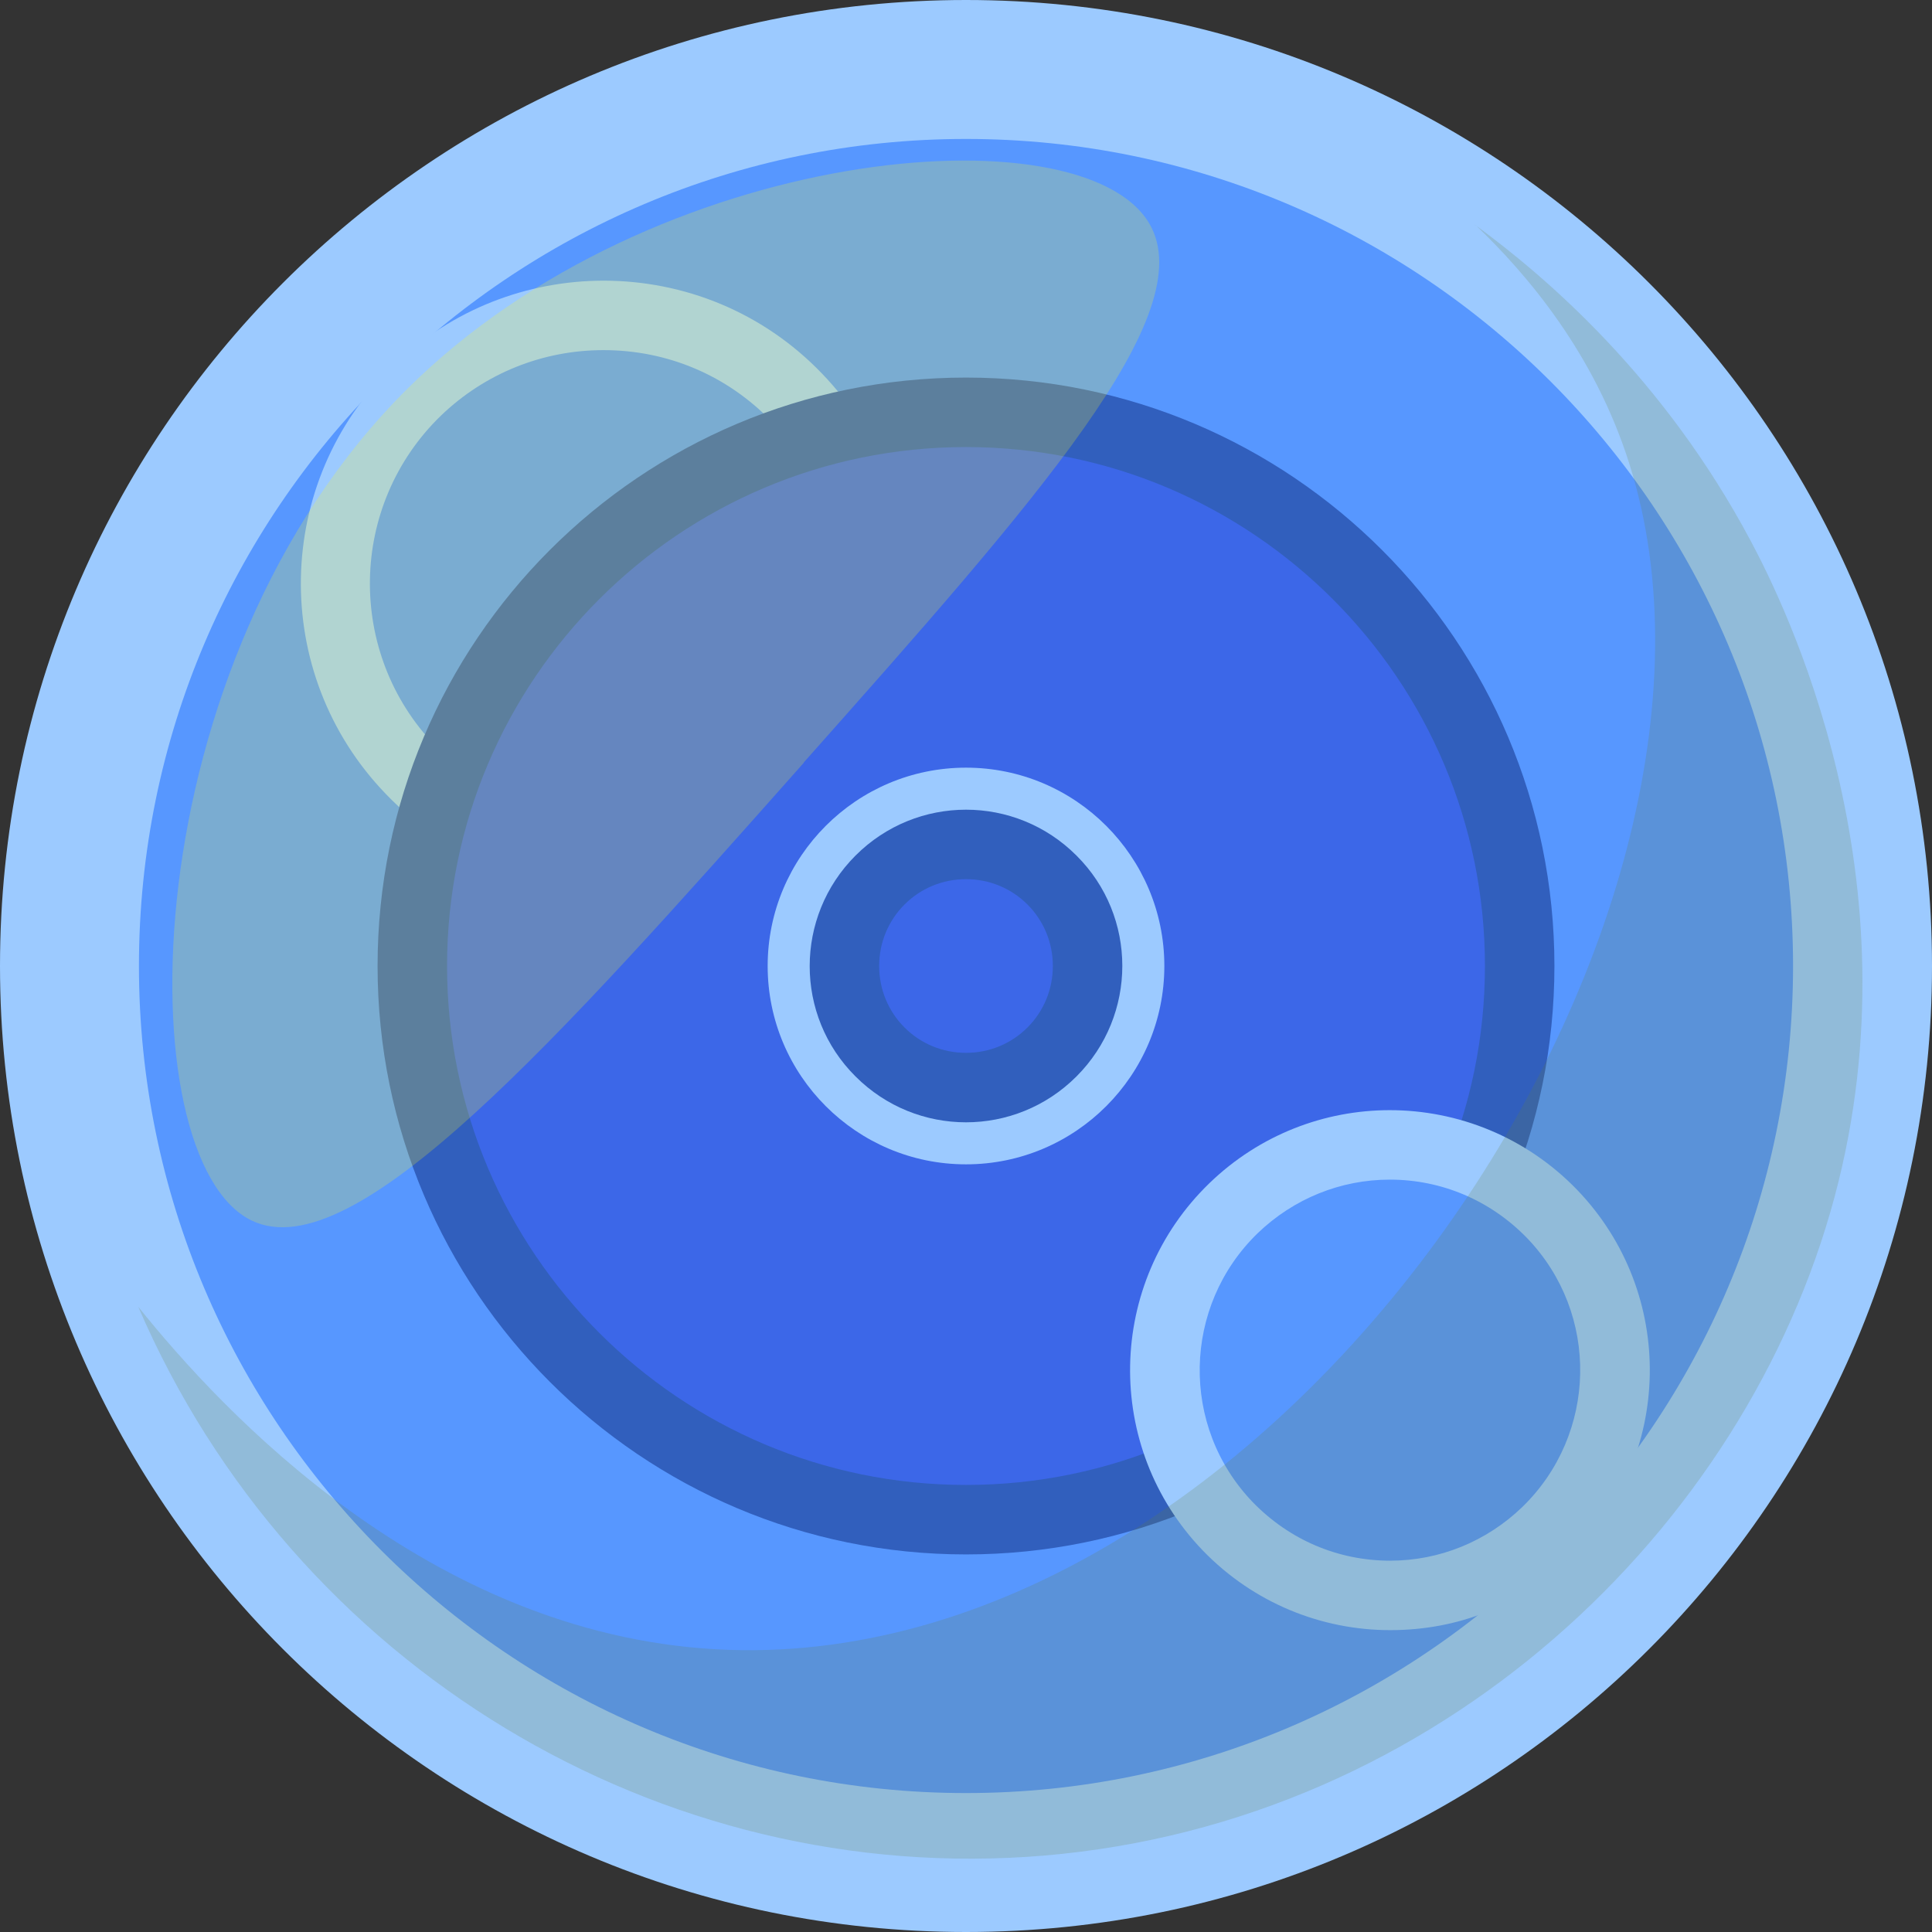 <?xml version="1.0" encoding="UTF-8"?>
<svg xmlns="http://www.w3.org/2000/svg" viewBox="0 0 55.62 55.62">
  <rect x="0" y="0" width="55.62" height="55.62" fill="#333333" stroke="none"/>
  <defs>
    <style>
      .cls-1 {
        fill: #315fbd;
      }

      .cls-2 {
        fill: #5797ff;
      }

      .cls-3 {
        fill: #9ccaff;
      }

      .cls-4 {
        fill: #fff824;
        mix-blend-mode: screen;
        opacity: .21;
      }

      .cls-5 {
        isolation: isolate;
      }

      .cls-6 {
        fill: #687d45;
        mix-blend-mode: color-burn;
        opacity: .2;
      }

      .cls-7 {
        fill: #3c67e8;
      }
    </style>
  </defs>
  <g class="cls-5">
    <g id="Layer_2" data-name="Layer 2">
      <g id="Layer_1-2" data-name="Layer 1">
        <g id="orbs">
          <g id="tidal_orb" data-name="tidal orb">
            <g>
              <path class="cls-2" d="M27.81,53.62c-14.23,0-25.81-11.58-25.81-25.81S13.58,2,27.81,2s25.81,11.58,25.81,25.81-11.58,25.81-25.81,25.81Z"/>
              <path class="cls-3" d="M27.81,4c13.13,0,23.81,10.68,23.81,23.81s-10.68,23.81-23.81,23.81S4,40.94,4,27.81,14.68,4,27.81,4M27.81,0C12.45,0,0,12.45,0,27.81s12.45,27.81,27.81,27.81,27.81-12.45,27.81-27.81S43.17,0,27.81,0h0Z"/>
            </g>
            <g>
              <path class="cls-2" d="M17.38,24.53c-2.12,0-4.09-.84-5.56-2.36-1.43-1.49-2.2-3.44-2.16-5.5.04-2.06.88-3.99,2.36-5.42,1.45-1.4,3.35-2.16,5.36-2.16,2.12,0,4.09.84,5.56,2.36,2.96,3.07,2.87,7.97-.2,10.92-1.45,1.4-3.35,2.16-5.36,2.16Z"/>
              <path class="cls-3" d="M17.38,10.08h0c1.84,0,3.56.73,4.84,2.06,1.25,1.29,1.92,2.99,1.88,4.79s-.76,3.47-2.06,4.72c-1.26,1.21-2.92,1.88-4.67,1.88-1.84,0-3.56-.73-4.84-2.06-2.57-2.67-2.5-6.93.17-9.51,1.26-1.21,2.92-1.88,4.67-1.88M17.38,8.08c-2.18,0-4.36.81-6.05,2.44-3.47,3.34-3.57,8.87-.22,12.34,1.71,1.78,4,2.67,6.28,2.67s4.36-.81,6.05-2.44c3.47-3.34,3.57-8.87.22-12.34-1.71-1.78-3.99-2.67-6.28-2.67h0Z"/>
            </g>
            <g>
              <path class="cls-7" d="M27.81,43.75c-8.79,0-15.94-7.15-15.94-15.94s7.15-15.94,15.94-15.94,15.94,7.15,15.94,15.94-7.15,15.94-15.94,15.94Z"/>
              <path class="cls-1" d="M27.81,12.87c8.24,0,14.94,6.7,14.94,14.94s-6.7,14.94-14.94,14.94-14.94-6.7-14.94-14.94,6.7-14.94,14.94-14.94M27.81,10.87c-9.36,0-16.94,7.59-16.94,16.94s7.59,16.94,16.94,16.94,16.94-7.59,16.94-16.94-7.59-16.94-16.94-16.94h0Z"/>
            </g>
            <g>
              <path class="cls-2" d="M27.81,32.52c-2.6,0-4.71-2.11-4.71-4.71s2.11-4.71,4.71-4.71,4.71,2.11,4.71,4.71-2.11,4.71-4.71,4.71Z"/>
              <path class="cls-3" d="M27.81,24.1c2.05,0,3.71,1.67,3.71,3.71s-1.67,3.71-3.71,3.71-3.71-1.67-3.71-3.71,1.67-3.71,3.71-3.71M27.81,22.1c-3.15,0-5.71,2.56-5.71,5.71s2.56,5.71,5.71,5.71,5.71-2.56,5.71-5.71-2.56-5.71-5.71-5.71h0Z"/>
            </g>
            <g>
              <path class="cls-7" d="M27.81,31.31c-.93,0-1.81-.36-2.47-1.02s-1.03-1.54-1.03-2.47.36-1.81,1.03-2.48,1.54-1.02,2.47-1.02,1.81.36,2.47,1.02c1.36,1.36,1.36,3.58,0,4.95-.66.66-1.54,1.02-2.47,1.02Z"/>
              <path class="cls-1" d="M27.81,25.31c.67,0,1.3.26,1.77.73.47.47.73,1.1.73,1.77s-.26,1.3-.73,1.77c-.47.47-1.1.73-1.77.73s-1.3-.26-1.77-.73c-.47-.47-.73-1.1-.73-1.77s.26-1.3.73-1.77c.47-.47,1.1-.73,1.77-.73M27.81,23.31c-1.15,0-2.3.44-3.18,1.32-1.76,1.76-1.76,4.61,0,6.36.88.88,2.03,1.32,3.18,1.32s2.3-.44,3.18-1.32c1.76-1.76,1.76-4.61,0-6.36-.88-.88-2.03-1.32-3.18-1.32h0Z"/>
            </g>
            <g>
              <path class="cls-2" d="M40.01,45.92c-1.78,0-3.43-.7-4.67-1.98-2.48-2.57-2.4-6.68.17-9.16,1.21-1.17,2.81-1.82,4.5-1.82,1.78,0,3.43.7,4.67,1.98,1.2,1.25,1.85,2.89,1.81,4.62-.03,1.73-.74,3.35-1.98,4.55-1.21,1.17-2.81,1.82-4.5,1.82Z"/>
              <path class="cls-3" d="M40.01,33.96h0c1.5,0,2.9.6,3.95,1.68,2.1,2.18,2.03,5.65-.14,7.75-1.03.99-2.38,1.54-3.8,1.54-1.5,0-2.9-.6-3.95-1.68-2.1-2.18-2.03-5.65.14-7.75,1.03-.99,2.38-1.54,3.8-1.54M40.01,31.96c-1.87,0-3.74.7-5.19,2.1-2.97,2.87-3.06,7.6-.19,10.58,1.47,1.52,3.43,2.29,5.39,2.29s3.74-.7,5.19-2.1c2.97-2.87,3.06-7.6.19-10.58-1.47-1.52-3.43-2.29-5.39-2.29h0Z"/>
            </g>
            <path class="cls-6" d="M42.47,6.47c1.51,1.44,3.43,3.71,4.43,6.86,4.26,13.37-10.33,35.05-26.3,34.15-8.28-.47-14.2-6.84-16.62-9.86,4.46,10.36,15.03,16.73,26.08,15.8,11.36-.96,20.19-9.37,22.76-18.98,2.46-9.21-1.47-17.09-2.42-18.87-2.51-4.71-5.89-7.6-7.94-9.1Z"/>
            <path class="cls-4" d="M23.14,21.96c-7.1,8-12.95,14.59-15.89,13.18-3.63-1.74-3.5-16.04,4.49-23.96,7.1-7.03,19.41-8.06,21.35-4.74,1.51,2.59-3.21,7.92-9.95,15.51Z"/>
          </g>
        </g>
      </g>
    </g>
  </g>
</svg>